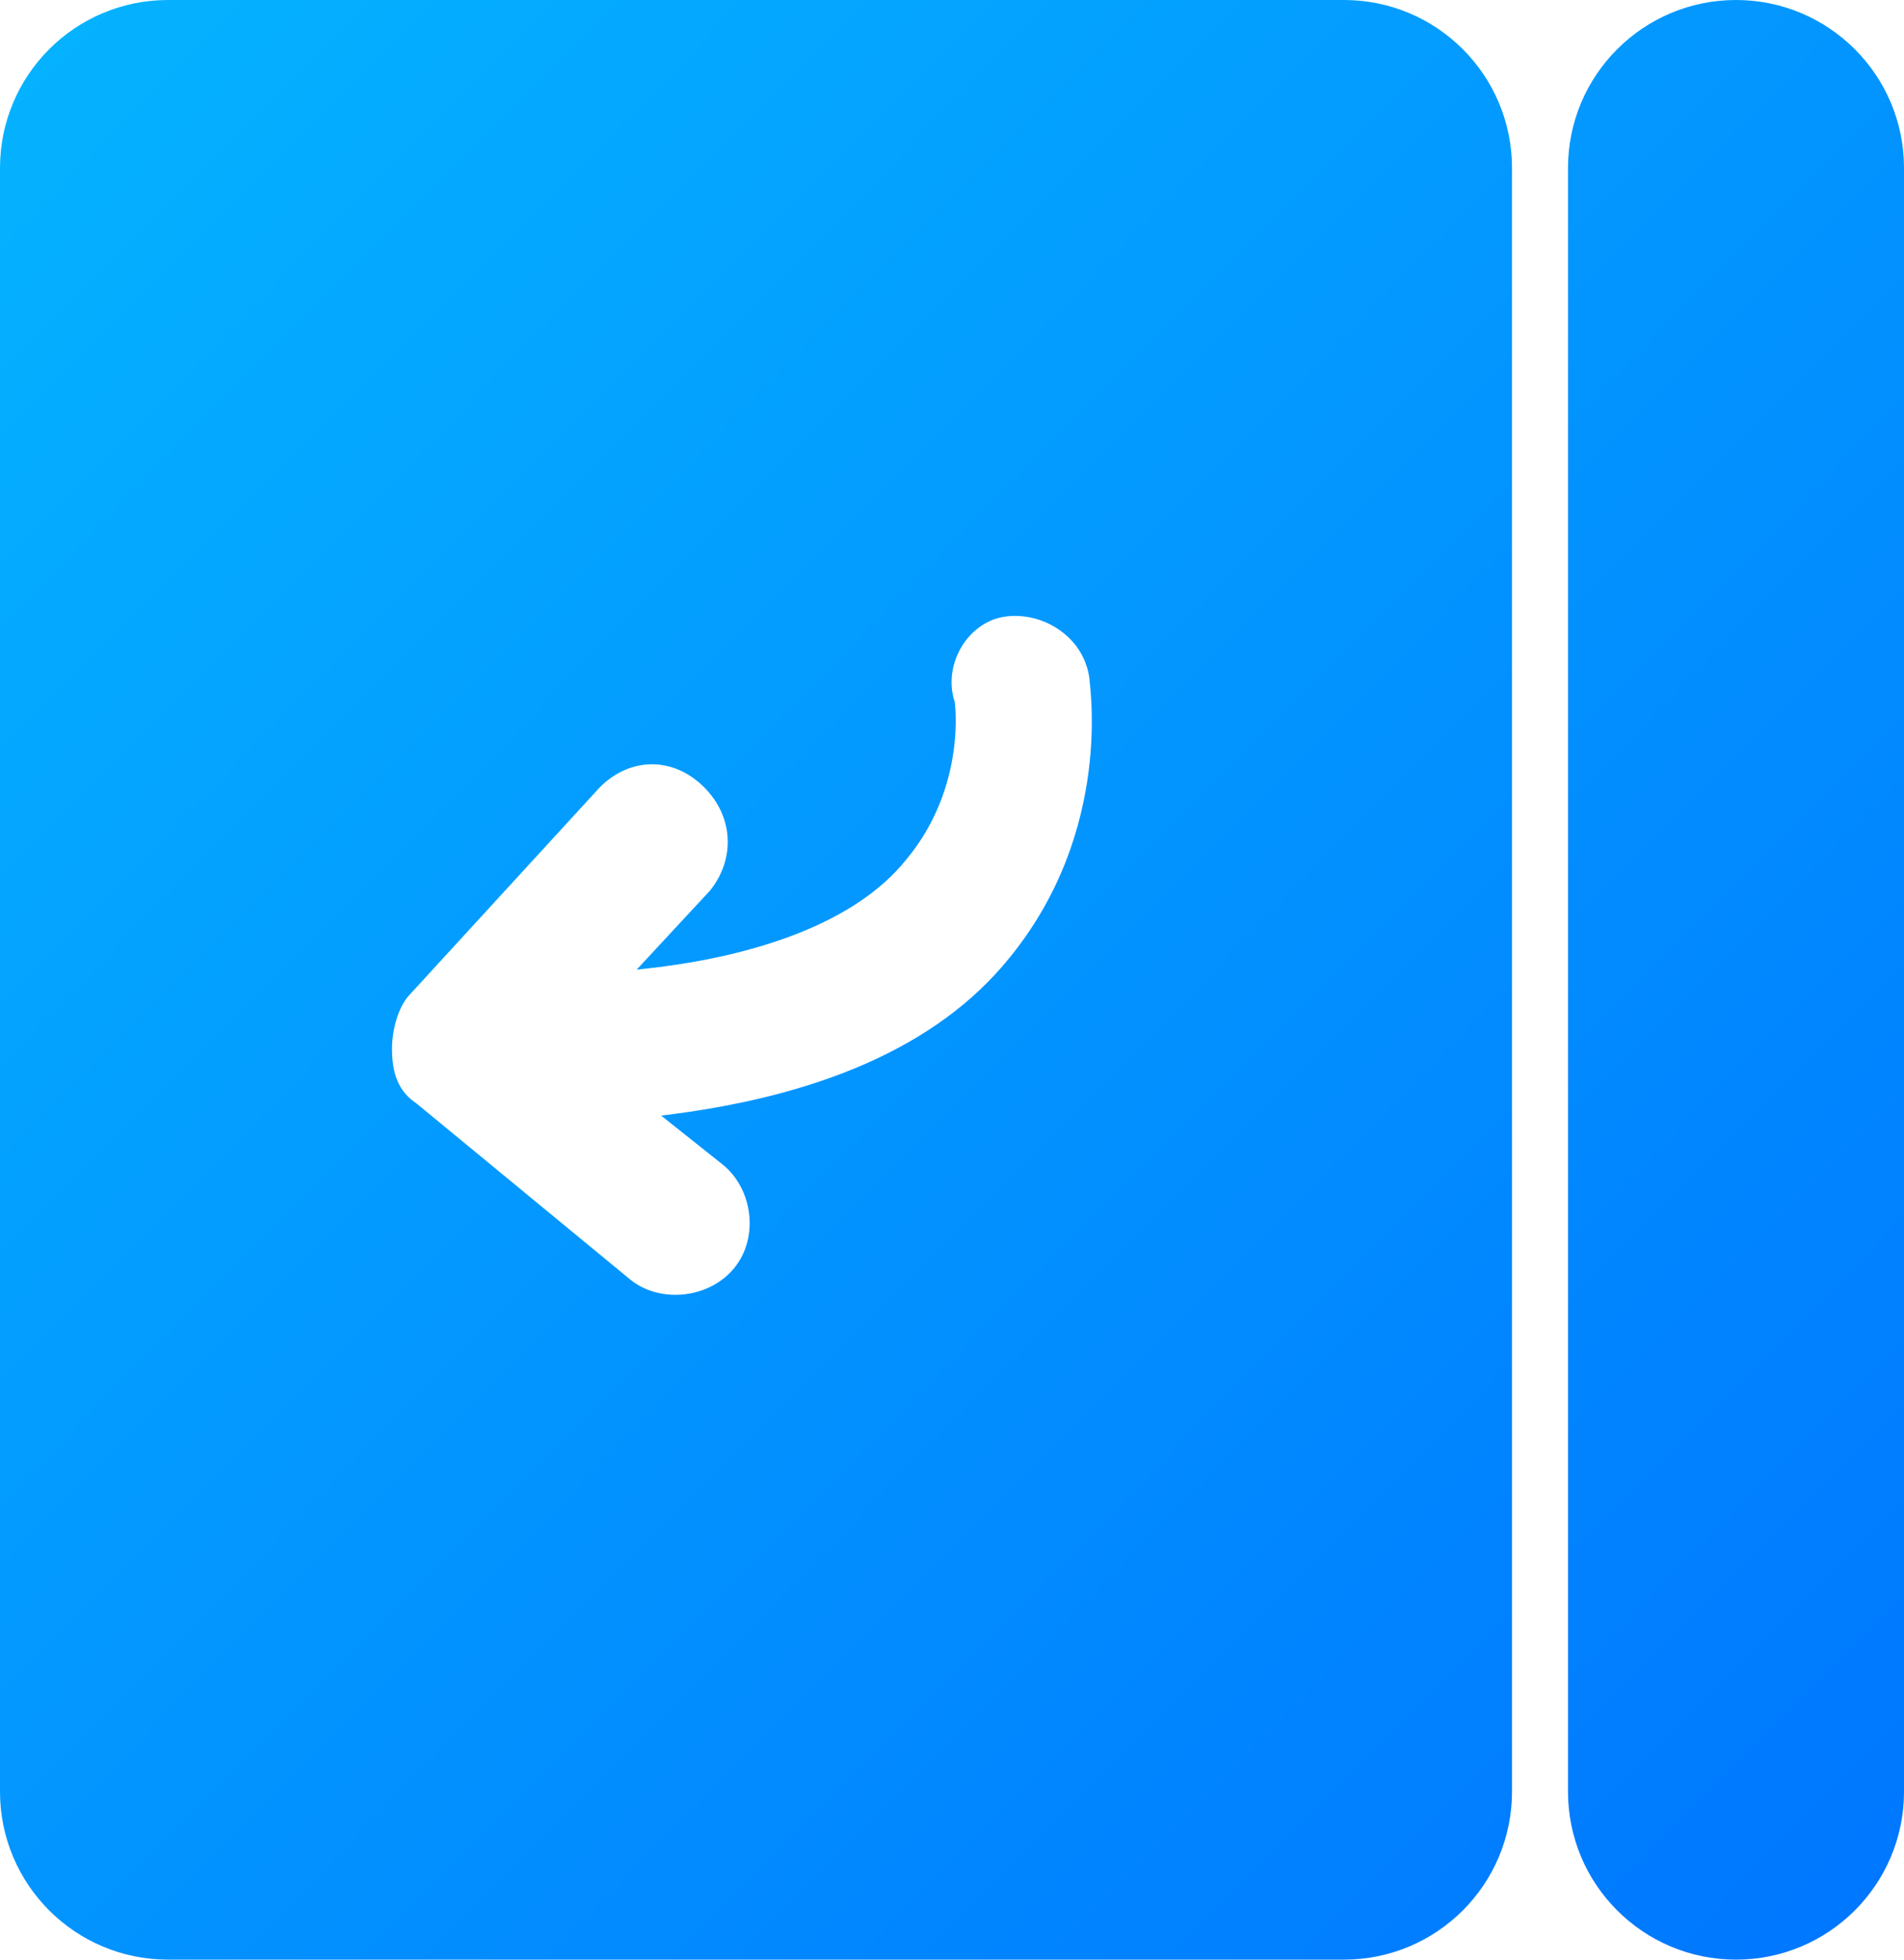 <?xml version="1.0" encoding="UTF-8"?>
<svg width="34px" height="35px" viewBox="0 0 34 35" version="1.1" xmlns="http://www.w3.org/2000/svg" xmlns:xlink="http://www.w3.org/1999/xlink">
    <!-- Generator: Sketch 60 (88103) - https://sketch.com -->
    <title>7</title>
    <desc>Created with Sketch.</desc>
    <defs>
        <linearGradient x1="97.184%" y1="97.203%" x2="2.816%" y2="0%" id="linearGradient-1">
            <stop stop-color="#0077FF" offset="0%"></stop>
            <stop stop-color="#05B3FF" offset="100%"></stop>
            <stop stop-color="#5533FF" offset="100%"></stop>
        </linearGradient>
    </defs>
    <g id="首页+我的工作台" stroke="none" stroke-width="1" fill="none" fill-rule="evenodd">
        <g id="005-发起申请备份" transform="translate(-376, -63)" fill="url(#linearGradient-1)">
            <path d="M407,63 C408.657,63 410,64.343 410,66 L410,95 C410,96.657 408.657,98 407,98 C405.343,98 404,96.657 404,95 L404,66 C404,64.343 405.343,63 407,63 Z M400,63 C401.657,63 403,64.343 403,66 L403,95 C403,96.657 401.657,98 400,98 L379,98 C377.343,98 376,96.657 376,95 L376,66 C376,64.343 377.343,63 379,63 L400,63 Z M395.452,75.103 C395.343,74.342 394.578,73.908 393.923,74.017 C393.268,74.125 392.831,74.886 393.049,75.537 C393.049,75.537 393.268,77.058 392.175,78.362 C391.301,79.448 389.554,80.1 387.369,80.318 L387.369,80.318 L388.68,78.905 C389.117,78.362 389.117,77.602 388.571,77.058 C388.025,76.515 387.26,76.515 386.714,77.058 L386.714,77.058 L383.328,80.752 C383.109,80.969 383,81.404 383,81.73 C383,82.164 383.109,82.49 383.437,82.708 L383.437,82.708 L387.26,85.858 C387.806,86.293 388.68,86.184 389.117,85.641 C389.554,85.098 389.445,84.228 388.898,83.794 L388.898,83.794 L387.806,82.925 C390.537,82.599 392.721,81.73 394.032,80.1 C395.889,77.819 395.452,75.212 395.452,75.103 Z" id="7"></path>
        </g>
    </g>
</svg>